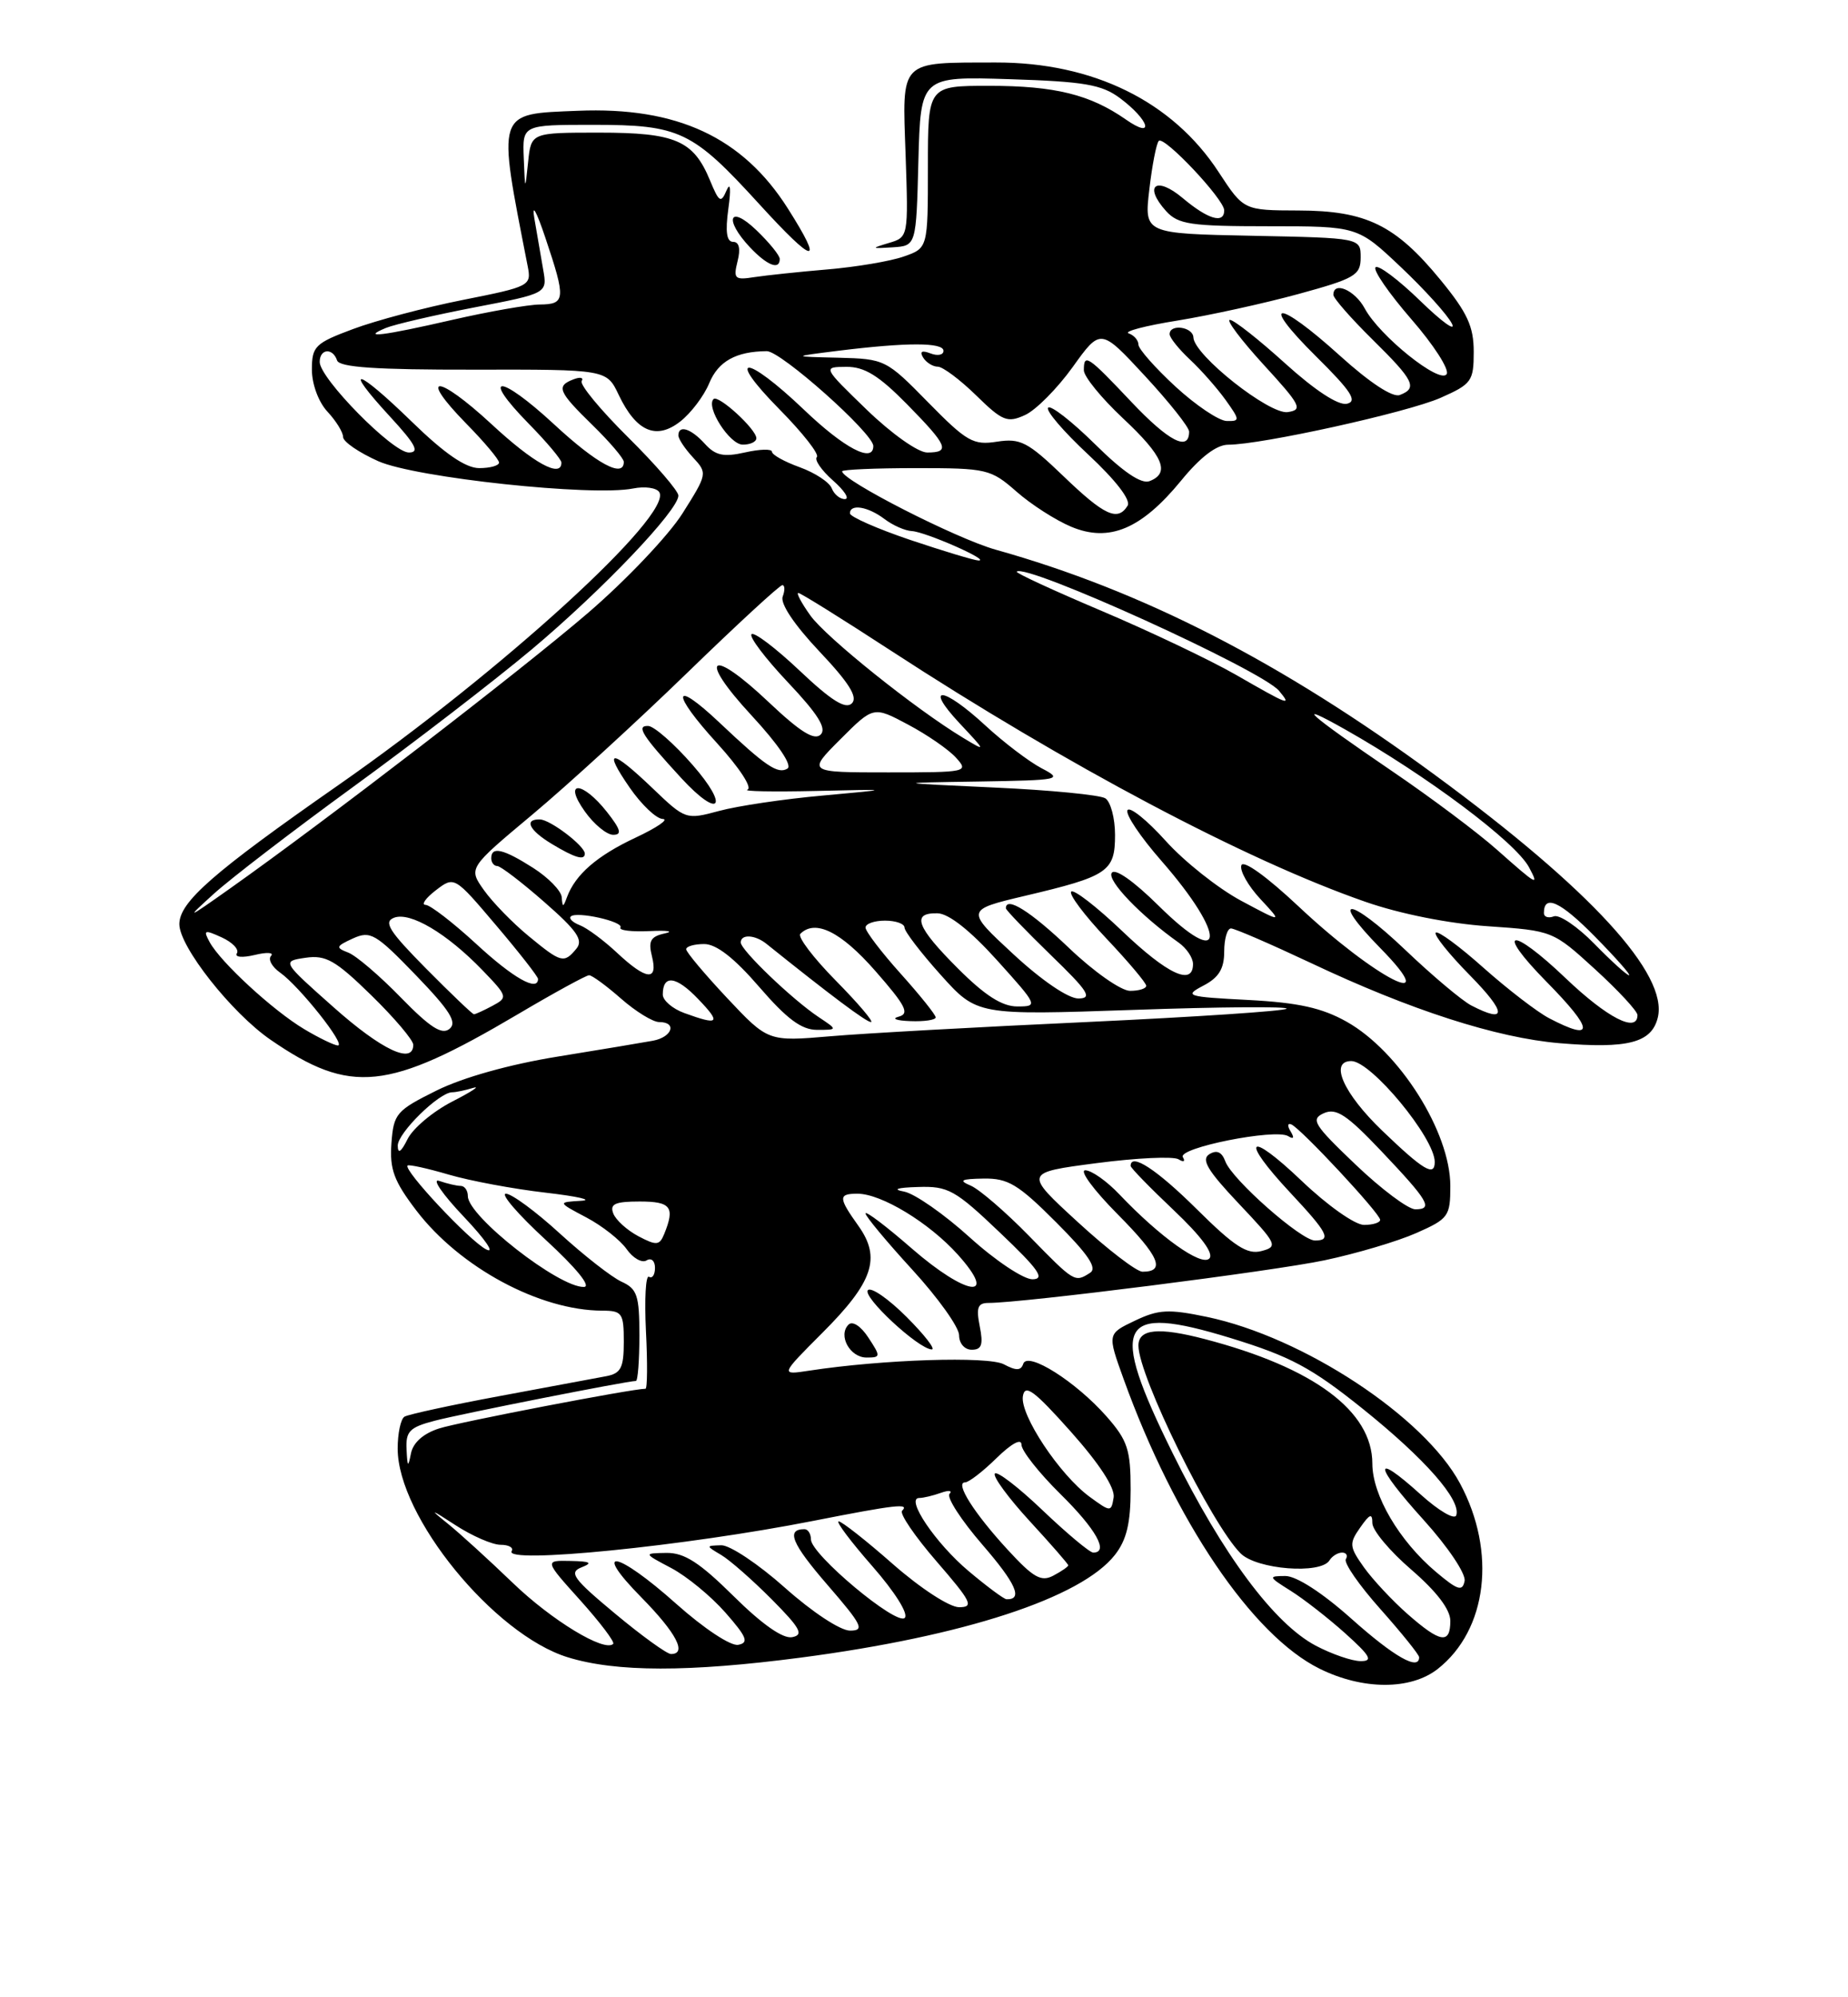 <?xml version="1.0" encoding="UTF-8" standalone="no"?>
<!DOCTYPE svg PUBLIC "-//W3C//DTD SVG 1.1//EN" "http://www.w3.org/Graphics/SVG/1.1/DTD/svg11.dtd" >
<svg xmlns="http://www.w3.org/2000/svg" xmlns:xlink="http://www.w3.org/1999/xlink" version="1.1" viewBox="0 0 237 256">
 <g >
 <path fill="currentColor"
d=" M 184.39 213.91 C 190.74 208.91 191.95 198.91 187.25 190.15 C 182.66 181.58 167.13 171.37 154.78 168.79 C 149.84 167.76 148.58 167.83 145.54 169.28 C 142.01 170.96 142.01 170.96 144.09 176.73 C 150.66 194.93 160.59 209.61 169.23 213.88 C 174.78 216.63 180.91 216.64 184.39 213.91 Z  M 102.70 212.46 C 123.60 209.72 138.65 204.81 142.98 199.30 C 144.48 197.39 145.00 195.24 145.00 190.90 C 145.00 185.82 144.61 184.62 141.93 181.57 C 138.00 177.10 131.78 173.16 131.23 174.80 C 130.94 175.69 130.32 175.71 128.75 174.87 C 126.75 173.80 113.19 174.24 103.78 175.68 C 100.06 176.25 100.06 176.25 105.45 170.85 C 111.98 164.33 113.02 161.24 110.10 157.14 C 107.50 153.50 107.49 153.00 109.97 153.00 C 113.03 153.00 119.16 156.72 122.83 160.80 C 128.13 166.70 123.98 166.15 116.93 160.02 C 113.67 157.18 111.00 155.16 111.00 155.53 C 111.00 155.89 113.70 159.14 117.00 162.74 C 120.30 166.34 123.00 170.12 123.00 171.14 C 123.00 172.19 123.71 173.00 124.62 173.00 C 125.90 173.00 126.12 172.35 125.65 170.00 C 125.17 167.59 125.39 167.00 126.78 167.00 C 131.18 167.00 163.30 162.93 169.89 161.53 C 173.96 160.67 179.25 159.10 181.64 158.04 C 185.77 156.22 186.00 155.89 186.00 152.01 C 186.00 145.10 179.47 134.76 172.71 130.96 C 169.54 129.18 166.53 128.51 160.11 128.17 C 152.15 127.76 151.82 127.65 154.33 126.33 C 156.31 125.30 157.00 124.17 157.00 121.97 C 157.00 120.34 157.39 119.00 157.87 119.00 C 158.34 119.00 162.95 121.00 168.12 123.43 C 180.89 129.47 191.94 133.03 200.02 133.71 C 208.77 134.44 211.80 133.66 212.60 130.45 C 214.00 124.89 203.98 113.98 184.00 99.31 C 164.26 84.82 146.53 75.73 127.68 70.45 C 122.62 69.03 108.00 61.57 108.00 60.41 C 108.00 60.19 112.26 60.00 117.47 60.00 C 126.56 60.00 127.06 60.12 130.35 63.00 C 132.23 64.66 135.40 66.69 137.39 67.52 C 142.25 69.55 146.37 67.82 151.46 61.62 C 153.93 58.59 156.02 57.00 157.51 57.00 C 161.76 57.00 180.48 52.87 184.75 50.99 C 188.73 49.23 189.00 48.86 189.00 45.09 C 189.00 41.85 188.19 40.08 184.75 35.89 C 178.97 28.84 175.21 27.00 166.52 26.98 C 159.50 26.96 159.50 26.96 156.29 22.06 C 150.37 12.99 140.19 7.99 127.72 8.01 C 115.23 8.04 115.71 7.55 116.14 19.84 C 116.50 30.37 116.49 30.40 114.00 31.14 C 111.67 31.84 111.70 31.88 114.50 31.70 C 117.50 31.50 117.50 31.50 117.78 20.64 C 118.07 9.79 118.07 9.79 129.47 10.15 C 139.05 10.45 141.30 10.84 143.62 12.57 C 147.43 15.41 148.14 17.93 144.39 15.32 C 139.79 12.11 135.27 11.00 126.85 11.00 C 119.00 11.00 119.00 11.00 119.00 21.40 C 119.00 31.80 119.00 31.80 115.90 32.88 C 114.20 33.48 109.81 34.22 106.15 34.53 C 102.49 34.84 98.26 35.29 96.74 35.52 C 94.22 35.92 94.03 35.73 94.59 33.48 C 95.00 31.87 94.79 31.00 94.02 31.00 C 93.19 31.00 93.00 29.71 93.41 26.75 C 93.76 24.20 93.67 23.26 93.18 24.40 C 92.46 26.09 92.22 25.94 91.05 23.11 C 88.93 17.99 86.61 17.00 76.84 17.00 C 68.12 17.00 68.12 17.00 67.73 20.75 C 67.34 24.50 67.34 24.50 67.17 20.25 C 67.00 16.00 67.00 16.00 76.05 16.00 C 87.20 16.00 88.79 16.76 97.39 26.18 C 104.50 33.97 105.76 34.17 101.05 26.74 C 95.25 17.59 86.83 13.67 74.10 14.20 C 63.56 14.63 63.75 14.07 67.67 34.10 C 68.17 36.63 67.99 36.73 59.38 38.44 C 54.54 39.40 48.20 41.08 45.29 42.17 C 40.40 43.99 40.00 44.39 40.00 47.38 C 40.00 49.24 40.85 51.54 42.00 52.77 C 43.10 53.95 44.00 55.41 44.00 56.01 C 44.00 56.62 46.04 58.01 48.53 59.12 C 53.33 61.24 75.96 63.66 81.20 62.61 C 82.70 62.31 84.20 62.52 84.55 63.08 C 86.34 65.97 64.35 86.03 43.38 100.64 C 27.34 111.82 23.00 115.61 23.00 118.45 C 23.00 121.34 29.70 129.83 34.70 133.27 C 44.98 140.34 49.72 139.85 66.41 130.00 C 71.06 127.25 75.18 125.00 75.55 125.00 C 75.93 125.00 77.77 126.35 79.65 128.00 C 81.53 129.65 83.73 131.00 84.53 131.00 C 86.86 131.00 86.23 132.92 83.75 133.39 C 82.51 133.62 77.00 134.54 71.50 135.43 C 65.37 136.42 59.37 138.10 56.00 139.77 C 50.82 142.34 50.48 142.73 50.20 146.54 C 49.96 149.88 50.52 151.39 53.39 155.15 C 58.96 162.45 69.23 167.98 77.25 167.99 C 79.79 168.00 80.00 168.31 80.00 171.98 C 80.00 175.32 79.63 176.03 77.75 176.39 C 76.51 176.63 70.38 177.77 64.12 178.93 C 57.86 180.09 52.35 181.29 51.87 181.58 C 51.39 181.88 51.00 183.72 51.00 185.67 C 51.00 194.37 63.34 209.50 72.82 212.42 C 79.02 214.33 88.31 214.34 102.70 212.46 Z  M 111.37 171.45 C 110.41 169.97 109.33 169.27 108.82 169.78 C 107.44 171.16 109.00 174.00 111.13 174.00 C 112.95 174.00 112.97 173.88 111.37 171.45 Z  M 116.27 168.80 C 113.96 166.49 111.73 164.94 111.31 165.36 C 110.51 166.15 117.77 172.90 119.49 172.96 C 120.03 172.98 118.58 171.11 116.27 168.80 Z  M 100.00 33.19 C 100.00 32.74 98.65 31.08 97.00 29.50 C 93.53 26.17 92.80 28.09 96.17 31.69 C 98.38 34.03 100.00 34.67 100.00 33.19 Z  M 168.74 210.93 C 163.39 208.10 156.81 199.26 150.40 186.28 C 142.11 169.51 143.34 167.06 157.82 171.50 C 165.50 173.86 168.18 175.29 174.73 180.54 C 182.76 186.98 187.41 192.27 186.76 194.22 C 186.55 194.84 184.49 193.63 182.17 191.53 C 175.95 185.92 176.18 187.75 182.58 194.82 C 185.69 198.26 188.01 201.71 187.83 202.64 C 187.55 204.02 186.95 203.83 184.16 201.48 C 179.45 197.51 176.00 191.65 176.00 187.60 C 176.00 180.86 168.48 175.28 154.50 171.63 C 148.57 170.08 146.00 170.33 146.00 172.47 C 146.00 176.35 155.35 195.35 159.10 199.10 C 161.17 201.17 169.38 201.81 170.50 200.00 C 170.84 199.45 171.57 199.00 172.12 199.00 C 172.67 199.00 172.88 199.38 172.60 199.84 C 172.31 200.31 174.31 203.19 177.04 206.25 C 179.77 209.32 182.00 212.09 182.00 212.41 C 182.00 214.18 178.80 212.37 173.34 207.50 C 169.59 204.15 166.26 202.00 164.84 202.00 C 162.62 202.01 162.66 202.10 165.50 203.88 C 167.15 204.91 170.30 207.36 172.50 209.33 C 175.75 212.25 176.13 212.92 174.50 212.91 C 173.40 212.91 170.81 212.02 168.74 210.93 Z  M 180.52 206.88 C 178.57 205.17 176.05 202.47 174.92 200.89 C 173.04 198.24 173.00 197.84 174.44 195.79 C 175.67 194.03 176.00 193.91 176.00 195.22 C 176.00 196.14 178.25 198.83 181.00 201.19 C 184.24 203.99 186.00 206.29 186.00 207.75 C 186.00 210.78 184.73 210.58 180.52 206.88 Z  M 78.88 206.82 C 73.49 202.34 72.92 201.54 74.58 200.89 C 76.06 200.31 75.73 200.12 73.16 200.07 C 69.81 200.00 69.81 200.00 74.44 205.14 C 76.98 207.97 78.87 210.47 78.64 210.70 C 77.53 211.80 70.75 207.69 65.75 202.87 C 62.68 199.92 58.90 196.47 57.34 195.22 C 55.01 193.35 55.20 193.39 58.39 195.47 C 60.53 196.86 63.14 198.00 64.20 198.00 C 65.25 198.00 65.89 198.36 65.62 198.81 C 64.57 200.50 87.88 198.17 104.32 194.93 C 114.91 192.85 116.69 192.65 115.69 193.64 C 115.34 194.00 117.33 196.92 120.12 200.14 C 124.59 205.30 124.94 206.00 123.00 206.00 C 121.77 206.00 118.07 203.59 114.54 200.50 C 111.10 197.47 107.95 195.00 107.56 195.00 C 107.16 195.00 109.10 197.58 111.87 200.74 C 114.77 204.05 116.54 206.86 116.03 207.37 C 114.99 208.41 104.00 199.23 104.00 197.31 C 104.00 196.59 103.62 196.00 103.17 196.00 C 100.77 196.00 101.53 197.84 106.12 203.14 C 110.58 208.29 110.93 209.00 109.01 209.00 C 107.77 209.00 104.15 206.61 100.66 203.50 C 97.27 200.48 93.60 198.03 92.50 198.06 C 90.50 198.12 90.50 198.12 92.50 199.31 C 93.60 199.96 96.51 202.52 98.97 204.99 C 102.66 208.71 103.11 209.55 101.59 209.84 C 100.41 210.07 97.73 208.19 94.10 204.60 C 89.72 200.27 87.77 199.01 85.47 199.04 C 82.50 199.09 82.50 199.09 86.10 200.99 C 88.08 202.04 91.20 204.60 93.04 206.70 C 95.78 209.82 96.07 210.55 94.68 210.82 C 93.72 211.01 90.29 208.74 86.74 205.58 C 79.08 198.74 75.75 198.15 82.29 204.78 C 86.75 209.32 88.15 212.00 86.05 212.00 C 85.53 212.00 82.30 209.67 78.88 206.82 Z  M 124.22 201.37 C 120.00 197.83 116.06 192.00 117.89 192.00 C 118.41 192.00 119.66 191.70 120.67 191.34 C 121.68 190.98 122.17 191.04 121.77 191.48 C 121.38 191.92 123.28 194.86 126.00 198.00 C 130.31 202.98 131.23 205.05 129.08 204.98 C 128.76 204.97 126.57 203.35 124.22 201.37 Z  M 129.22 198.62 C 124.91 193.94 122.42 190.00 123.77 190.00 C 124.24 190.00 126.06 188.60 127.81 186.88 C 129.74 185.00 131.00 184.32 131.00 185.17 C 131.00 185.94 133.25 188.79 136.00 191.50 C 140.56 195.99 142.25 199.00 140.20 199.00 C 139.76 199.00 136.84 196.56 133.71 193.58 C 130.58 190.59 127.82 188.48 127.58 188.88 C 127.33 189.28 129.35 192.02 132.06 194.97 C 134.78 197.92 137.00 200.47 137.00 200.63 C 137.00 200.80 136.15 201.39 135.11 201.94 C 133.53 202.79 132.54 202.23 129.22 198.62 Z  M 139.73 191.84 C 135.89 189.02 130.80 181.36 131.18 178.96 C 131.44 177.35 132.60 178.20 137.32 183.49 C 141.00 187.62 143.02 190.72 142.82 191.94 C 142.51 193.82 142.44 193.82 139.73 191.84 Z  M 52.14 185.79 C 52.02 183.46 52.52 182.94 55.75 182.10 C 59.13 181.21 80.45 177.00 81.55 177.00 C 81.80 177.00 82.00 174.37 82.00 171.16 C 82.00 166.04 81.72 165.19 79.71 164.28 C 78.45 163.70 74.90 160.93 71.82 158.12 C 68.74 155.30 65.62 153.00 64.88 153.00 C 64.15 153.00 66.46 155.68 70.02 158.95 C 73.91 162.53 75.86 164.92 74.89 164.95 C 71.70 165.05 60.00 155.90 60.00 153.31 C 60.00 152.59 59.59 152.00 59.08 152.00 C 58.58 152.00 57.34 151.71 56.33 151.36 C 55.32 151.00 56.75 153.08 59.50 155.97 C 62.25 158.87 63.53 160.74 62.35 160.14 C 60.22 159.05 51.70 149.96 52.27 149.39 C 52.44 149.23 54.81 149.75 57.54 150.55 C 60.27 151.35 65.88 152.40 70.00 152.87 C 74.13 153.35 76.15 153.82 74.50 153.91 C 71.50 154.09 71.50 154.09 75.19 156.04 C 77.22 157.11 79.54 158.94 80.36 160.10 C 81.17 161.26 82.33 161.92 82.92 161.55 C 83.52 161.18 84.00 161.60 84.00 162.50 C 84.00 163.39 83.66 163.91 83.23 163.65 C 82.81 163.39 82.64 166.51 82.84 170.59 C 83.05 174.66 83.02 178.00 82.78 178.00 C 81.07 178.00 58.86 182.27 56.31 183.09 C 54.28 183.74 52.97 184.91 52.70 186.31 C 52.34 188.14 52.25 188.06 52.14 185.79 Z  M 124.37 158.60 C 121.08 155.62 117.29 152.98 115.95 152.73 C 114.39 152.44 115.03 152.22 117.72 152.14 C 121.59 152.01 122.48 152.50 128.22 157.97 C 133.21 162.71 134.07 163.94 132.42 163.97 C 131.27 163.98 127.66 161.58 124.37 158.60 Z  M 131.97 158.41 C 128.96 155.33 125.60 152.44 124.50 151.97 C 122.90 151.29 123.22 151.11 126.14 151.06 C 129.27 151.01 130.58 151.79 135.44 156.66 C 139.59 160.81 140.75 162.54 139.80 163.14 C 137.83 164.40 137.81 164.39 131.97 158.41 Z  M 138.24 156.65 C 131.32 150.30 131.32 150.30 140.65 149.08 C 145.77 148.41 150.50 148.19 151.14 148.59 C 151.80 148.99 152.04 148.88 151.70 148.32 C 150.96 147.13 163.57 144.62 165.20 145.62 C 165.91 146.06 166.02 145.85 165.52 145.02 C 165.08 144.32 165.12 143.91 165.61 144.12 C 166.85 144.65 177.00 155.54 177.00 156.35 C 177.00 156.71 176.07 157.00 174.93 157.00 C 173.77 157.00 170.23 154.50 166.93 151.35 C 159.99 144.74 158.94 145.88 165.50 152.90 C 170.29 158.02 170.80 159.00 168.64 159.00 C 166.87 159.00 158.01 151.19 157.15 148.87 C 156.70 147.65 156.05 147.35 155.09 147.94 C 154.01 148.61 154.87 150.04 158.88 154.28 C 163.79 159.47 163.94 159.78 161.78 160.35 C 159.95 160.83 158.31 159.77 153.47 154.97 C 148.34 149.89 145.00 147.71 145.00 149.44 C 145.00 149.69 147.49 152.24 150.53 155.12 C 154.07 158.47 155.71 160.69 155.09 161.31 C 154.06 162.34 148.76 158.56 143.56 153.09 C 141.95 151.39 139.98 150.00 139.18 150.00 C 138.39 150.00 140.26 152.54 143.34 155.64 C 148.68 161.02 149.53 163.00 146.52 163.00 C 145.77 163.00 142.04 160.14 138.24 156.65 Z  M 81.87 158.45 C 80.42 157.68 78.97 156.37 78.65 155.53 C 78.18 154.32 78.88 154.00 82.03 154.00 C 86.05 154.00 86.59 154.71 85.18 158.17 C 84.58 159.64 84.19 159.67 81.87 158.45 Z  M 173.85 149.27 C 168.47 144.14 168.05 143.46 169.78 142.68 C 171.36 141.98 172.71 142.87 177.11 147.50 C 183.23 153.95 183.84 155.00 181.51 155.00 C 180.60 155.00 177.15 152.42 173.85 149.27 Z  M 177.25 144.91 C 172.28 140.13 170.45 136.00 173.30 136.00 C 175.84 136.00 184.00 145.86 184.00 148.93 C 184.00 150.87 182.56 150.01 177.25 144.91 Z  M 51.01 146.84 C 51.00 145.22 56.32 140.00 57.99 140.00 C 58.46 140.00 59.66 139.75 60.67 139.44 C 61.68 139.13 60.48 139.92 58.00 141.19 C 55.53 142.46 52.95 144.62 52.27 146.00 C 51.44 147.67 51.02 147.95 51.01 146.84 Z  M 42.78 129.10 C 36.14 123.21 36.14 123.21 39.18 122.76 C 41.79 122.38 43.02 123.08 47.62 127.57 C 50.58 130.46 53.00 133.32 53.00 133.91 C 53.00 136.49 48.96 134.59 42.78 129.10 Z  M 39.00 131.90 C 35.00 129.51 28.30 123.34 26.89 120.76 C 26.04 119.20 26.20 119.13 28.44 120.15 C 29.81 120.78 30.69 121.69 30.38 122.19 C 30.07 122.69 31.07 122.78 32.67 122.40 C 34.22 122.02 35.17 122.08 34.76 122.52 C 34.35 122.96 34.87 123.92 35.92 124.66 C 38.37 126.38 44.43 134.00 43.33 134.00 C 42.88 133.99 40.92 133.05 39.00 131.90 Z  M 93.25 127.92 C 90.36 124.84 88.00 122.03 88.00 121.67 C 88.00 121.30 89.04 121.00 90.31 121.00 C 91.87 121.00 94.17 122.79 97.37 126.50 C 100.91 130.60 102.79 132.00 104.78 132.00 C 107.45 132.00 107.45 132.00 104.97 130.35 C 101.60 128.10 95.00 121.78 95.00 120.80 C 95.00 119.70 96.83 119.80 98.29 120.97 C 106.53 127.58 111.10 131.00 111.70 131.00 C 112.10 131.00 110.07 128.61 107.19 125.69 C 104.31 122.77 102.26 120.07 102.64 119.69 C 104.55 117.79 107.84 119.41 112.25 124.44 C 116.17 128.91 116.69 129.93 115.25 130.31 C 114.29 130.56 114.96 130.82 116.75 130.88 C 118.54 130.95 120.00 130.73 120.00 130.40 C 120.00 130.07 117.97 127.54 115.50 124.79 C 113.03 122.04 111.00 119.38 111.00 118.89 C 111.00 118.40 112.12 118.00 113.50 118.00 C 114.88 118.00 116.00 118.40 116.00 118.89 C 116.00 119.38 118.09 122.11 120.65 124.96 C 125.30 130.13 125.30 130.13 145.40 129.44 C 156.46 129.05 165.27 128.99 165.00 129.29 C 164.72 129.59 153.25 130.35 139.50 130.99 C 125.75 131.62 110.90 132.44 106.50 132.82 C 98.50 133.50 98.50 133.50 93.25 127.92 Z  M 51.43 127.88 C 48.72 125.09 45.68 122.49 44.67 122.10 C 43.01 121.46 43.07 121.29 45.27 120.28 C 47.51 119.27 48.18 119.66 53.33 124.99 C 57.70 129.52 58.66 131.04 57.65 131.87 C 56.68 132.68 55.16 131.70 51.43 127.88 Z  M 198.69 130.52 C 197.15 129.72 193.36 126.80 190.26 124.05 C 187.17 121.29 184.41 119.26 184.13 119.54 C 183.85 119.82 185.83 122.29 188.52 125.02 C 193.23 129.81 193.30 131.26 188.68 128.87 C 187.48 128.24 183.67 125.04 180.21 121.74 C 173.03 114.91 170.35 114.72 177.02 121.52 C 185.32 129.98 176.38 125.43 166.56 116.20 C 162.44 112.33 159.44 110.18 159.20 110.91 C 158.97 111.60 160.07 113.54 161.64 115.23 C 164.50 118.30 164.50 118.30 159.15 115.44 C 156.21 113.86 151.86 110.41 149.48 107.76 C 147.10 105.12 144.90 103.35 144.60 103.84 C 144.29 104.34 146.25 107.26 148.95 110.34 C 157.42 120.02 157.14 124.54 148.59 116.09 C 145.36 112.90 142.97 111.23 142.57 111.89 C 141.97 112.86 146.32 117.39 151.15 120.81 C 152.17 121.53 153.00 122.76 153.00 123.56 C 153.00 126.41 149.75 124.90 143.92 119.34 C 140.66 116.23 137.71 113.95 137.38 114.28 C 137.05 114.62 139.08 117.32 141.89 120.29 C 144.70 123.26 147.00 125.99 147.00 126.35 C 147.00 126.71 146.07 127.00 144.93 127.00 C 143.78 127.00 140.28 124.55 137.09 121.50 C 132.16 116.80 129.00 114.82 129.00 116.42 C 129.00 116.64 131.59 119.33 134.75 122.40 C 139.57 127.06 140.15 127.96 138.31 127.98 C 137.01 127.99 133.61 125.68 129.97 122.31 C 123.83 116.63 123.83 116.63 131.46 114.82 C 142.11 112.31 143.00 111.71 143.00 107.02 C 143.00 104.88 142.44 102.76 141.75 102.32 C 141.06 101.89 134.65 101.26 127.50 100.94 C 114.50 100.34 114.50 100.34 125.50 100.17 C 136.01 100.00 136.37 99.92 133.58 98.47 C 131.98 97.63 128.72 95.16 126.35 92.97 C 120.93 87.97 118.44 87.75 123.05 92.69 C 126.50 96.37 126.50 96.37 123.50 94.56 C 117.41 90.89 105.91 81.68 103.92 78.88 C 102.79 77.30 102.10 76.00 102.38 76.00 C 102.67 76.00 107.98 79.31 114.20 83.36 C 136.87 98.13 159.87 110.30 175.12 115.59 C 179.56 117.14 185.82 118.38 190.83 118.72 C 199.13 119.29 199.17 119.31 204.58 124.25 C 207.56 126.97 210.00 129.61 210.00 130.10 C 210.00 132.46 206.13 130.47 200.79 125.38 C 193.74 118.65 191.62 119.01 198.31 125.81 C 204.43 132.02 204.56 133.58 198.69 130.52 Z  M 87.75 129.84 C 86.24 129.29 85.00 128.22 85.00 127.48 C 85.00 124.88 86.71 125.09 89.53 128.04 C 92.53 131.16 92.22 131.47 87.75 129.84 Z  M 54.64 124.14 C 49.90 119.35 49.15 118.16 50.53 117.63 C 52.59 116.83 57.30 119.62 61.86 124.34 C 65.11 127.71 65.15 127.85 63.17 128.91 C 62.05 129.51 60.98 130.00 60.78 130.00 C 60.59 130.00 57.83 127.36 54.64 124.14 Z  M 122.86 124.14 C 117.51 118.80 116.84 116.97 120.25 117.06 C 121.68 117.10 124.45 119.29 127.85 123.06 C 133.12 128.90 133.16 129.00 130.46 129.00 C 128.51 129.00 126.31 127.59 122.86 124.14 Z  M 61.08 120.99 C 58.10 118.25 55.17 115.99 54.58 115.98 C 53.99 115.97 54.57 115.13 55.88 114.12 C 58.27 112.29 58.27 112.29 63.63 118.61 C 66.59 122.09 69.00 125.18 69.00 125.47 C 69.00 127.16 65.82 125.37 61.08 120.99 Z  M 79.12 122.11 C 77.42 120.52 75.28 118.94 74.37 118.59 C 73.46 118.24 72.93 117.74 73.20 117.47 C 73.91 116.76 80.04 118.13 79.57 118.89 C 79.35 119.25 81.04 119.45 83.33 119.34 C 85.63 119.23 86.49 119.37 85.25 119.64 C 83.43 120.04 83.12 120.61 83.61 122.57 C 84.42 125.80 82.90 125.65 79.12 122.11 Z  M 204.48 120.98 C 202.32 118.77 199.98 117.18 199.28 117.45 C 198.57 117.72 198.00 117.53 198.00 117.03 C 198.00 114.57 200.11 115.54 204.54 120.04 C 207.23 122.77 209.20 125.00 208.92 125.00 C 208.64 125.00 206.64 123.19 204.48 120.98 Z  M 67.77 119.96 C 65.74 118.29 63.17 115.65 62.07 114.10 C 60.06 111.27 60.06 111.27 68.28 104.40 C 72.80 100.62 81.72 92.46 88.11 86.26 C 94.49 80.07 99.99 75.00 100.33 75.00 C 100.66 75.00 100.68 75.66 100.38 76.46 C 100.03 77.35 101.87 80.09 105.08 83.49 C 108.90 87.53 110.04 89.36 109.25 90.15 C 108.45 90.95 106.62 89.81 102.56 85.97 C 99.49 83.07 96.71 80.96 96.38 81.29 C 96.05 81.62 98.16 84.40 101.06 87.47 C 104.90 91.53 106.04 93.36 105.25 94.15 C 104.45 94.95 102.63 93.82 98.62 90.03 C 91.05 82.86 89.37 84.13 96.40 91.72 C 99.81 95.40 101.64 98.11 100.99 98.51 C 99.76 99.27 98.20 98.22 92.27 92.62 C 86.20 86.89 86.00 88.74 91.98 95.28 C 94.83 98.41 96.52 100.99 95.86 101.21 C 95.21 101.43 99.14 101.50 104.59 101.38 C 114.50 101.15 114.50 101.15 105.50 101.97 C 100.55 102.41 94.57 103.30 92.22 103.94 C 87.98 105.08 87.90 105.06 83.72 101.06 C 78.36 95.93 77.26 95.90 80.76 100.96 C 82.27 103.14 84.17 104.95 85.00 104.97 C 85.83 105.00 84.25 106.08 81.50 107.37 C 76.55 109.69 73.78 112.10 72.71 115.00 C 72.22 116.33 72.14 116.33 72.04 115.00 C 71.97 114.17 70.33 112.49 68.39 111.25 C 64.55 108.80 63.00 108.44 63.00 110.00 C 63.00 110.55 63.35 111.00 63.77 111.00 C 64.19 111.00 66.90 113.07 69.80 115.61 C 74.02 119.30 74.84 120.49 73.91 121.61 C 72.32 123.52 71.97 123.42 67.77 119.96 Z  M 75.00 109.41 C 75.00 108.43 70.59 105.07 69.25 105.03 C 67.16 104.98 67.85 106.41 70.75 108.16 C 73.73 109.96 75.00 110.33 75.00 109.41 Z  M 77.83 104.06 C 74.66 100.05 72.15 100.00 75.00 104.00 C 76.17 105.65 77.81 107.00 78.64 107.00 C 79.80 107.00 79.61 106.32 77.83 104.06 Z  M 88.83 98.05 C 86.45 95.32 83.88 93.07 83.13 93.05 C 81.53 92.99 82.37 94.30 87.39 99.75 C 92.28 105.05 93.59 103.49 88.83 98.05 Z  M 27.39 114.59 C 29.53 112.64 37.62 106.44 45.37 100.80 C 53.12 95.16 63.39 87.26 68.20 83.23 C 77.23 75.65 87.00 65.41 87.00 63.52 C 87.00 62.93 84.10 59.56 80.55 56.05 C 77.00 52.53 74.32 49.29 74.60 48.84 C 74.88 48.39 74.41 48.29 73.55 48.62 C 71.29 49.49 71.57 50.18 76.00 54.50 C 78.20 56.65 80.00 58.76 80.00 59.20 C 80.00 61.33 76.54 59.47 71.03 54.36 C 64.06 47.92 61.50 47.87 67.81 54.31 C 70.12 56.66 72.00 58.90 72.00 59.29 C 72.00 61.33 68.45 59.39 63.03 54.36 C 56.06 47.92 53.50 47.87 59.81 54.31 C 62.12 56.66 64.00 58.90 64.00 59.29 C 64.00 59.68 62.86 60.00 61.46 60.00 C 59.72 60.00 57.01 58.14 52.78 54.02 C 45.66 47.10 43.84 46.70 50.04 53.42 C 53.32 56.98 53.85 58.00 52.43 58.00 C 50.35 58.00 41.00 48.50 41.00 46.39 C 41.00 44.68 42.68 44.55 43.23 46.20 C 43.53 47.08 48.26 47.40 60.72 47.38 C 77.80 47.35 77.80 47.35 79.35 50.62 C 81.60 55.33 84.17 56.44 87.26 54.01 C 88.62 52.94 90.28 50.75 90.95 49.13 C 92.11 46.31 94.39 45.04 98.34 45.01 C 100.15 45.00 112.00 55.55 112.00 57.17 C 112.00 59.41 108.28 57.46 103.09 52.50 C 95.59 45.35 92.92 45.33 99.98 52.48 C 102.95 55.49 105.10 58.23 104.76 58.58 C 104.41 58.92 105.34 60.27 106.81 61.57 C 108.29 62.87 108.99 63.95 108.36 63.97 C 107.73 63.99 106.97 63.36 106.67 62.59 C 106.37 61.81 104.53 60.60 102.57 59.89 C 100.60 59.18 99.00 58.29 99.00 57.90 C 99.00 57.52 97.45 57.56 95.55 57.99 C 92.79 58.61 91.76 58.39 90.39 56.88 C 88.62 54.92 87.00 54.41 87.00 55.81 C 87.00 56.26 87.85 57.53 88.89 58.65 C 90.74 60.64 90.72 60.75 87.53 65.80 C 85.75 68.62 80.29 74.37 75.40 78.57 C 66.79 85.96 41.80 105.18 29.50 113.88 C 23.89 117.85 23.75 117.89 27.39 114.59 Z  M 97.00 56.17 C 97.00 55.02 92.12 50.55 91.51 51.15 C 90.49 52.17 93.57 56.98 95.25 56.99 C 96.21 57.00 97.00 56.63 97.00 56.17 Z  M 192.00 108.93 C 189.53 106.73 183.45 102.18 178.50 98.82 C 167.80 91.54 165.63 89.62 172.50 93.49 C 183.02 99.43 194.35 107.92 196.09 111.16 C 197.42 113.65 197.18 113.52 192.00 108.93 Z  M 107.77 94.76 C 112.02 90.51 112.02 90.51 116.45 92.87 C 118.89 94.16 121.66 96.07 122.60 97.11 C 124.27 98.95 124.05 99.00 113.92 99.00 C 103.53 99.00 103.53 99.00 107.77 94.76 Z  M 158.50 86.49 C 155.20 84.60 147.46 80.92 141.30 78.31 C 135.14 75.70 130.23 73.44 130.39 73.27 C 131.53 72.13 161.83 85.89 164.04 88.55 C 165.70 90.55 165.32 90.41 158.50 86.49 Z  M 116.75 69.21 C 112.49 67.77 109.00 66.23 109.00 65.80 C 109.00 64.54 111.32 64.92 113.44 66.53 C 114.51 67.34 116.08 68.03 116.94 68.07 C 118.67 68.16 127.10 71.86 125.50 71.84 C 124.95 71.83 121.01 70.64 116.75 69.21 Z  M 136.37 61.02 C 131.81 56.64 130.86 56.15 127.87 56.61 C 124.82 57.09 123.99 56.62 119.03 51.57 C 113.66 46.09 113.47 46.00 107.53 45.85 C 101.50 45.71 101.50 45.71 107.50 44.96 C 116.30 43.87 121.00 43.87 121.00 44.97 C 121.00 45.50 120.25 45.65 119.34 45.30 C 118.22 44.87 117.91 45.04 118.39 45.83 C 118.79 46.47 119.64 47.00 120.27 47.00 C 120.90 47.00 123.11 48.65 125.18 50.67 C 128.56 53.98 129.19 54.23 131.45 53.20 C 132.83 52.58 135.58 49.81 137.56 47.06 C 141.15 42.05 141.15 42.05 146.83 48.18 C 149.95 51.55 152.50 54.76 152.50 55.32 C 152.50 57.92 149.90 56.59 145.11 51.53 C 139.47 45.56 139.00 45.25 139.00 47.46 C 139.00 48.26 141.25 51.02 144.00 53.60 C 149.19 58.45 150.12 60.63 147.42 61.67 C 146.37 62.07 144.04 60.50 140.45 56.95 C 137.48 54.02 134.76 51.90 134.42 52.25 C 134.07 52.60 136.38 55.30 139.56 58.26 C 143.10 61.56 145.06 64.10 144.61 64.82 C 143.34 66.87 141.64 66.09 136.37 61.02 Z  M 111.16 52.52 C 105.50 47.04 105.50 47.04 108.54 47.02 C 110.86 47.00 112.69 48.13 116.29 51.78 C 121.56 57.14 121.92 58.00 118.91 58.00 C 117.74 58.00 114.35 55.60 111.16 52.52 Z  M 150.75 49.55 C 148.14 47.14 146.00 44.72 146.00 44.17 C 146.00 43.62 145.44 42.97 144.75 42.73 C 144.06 42.49 146.88 41.75 151.00 41.09 C 155.12 40.42 162.10 38.89 166.50 37.69 C 173.78 35.70 174.50 35.28 174.50 33.00 C 174.50 30.50 174.50 30.50 160.62 30.22 C 146.73 29.94 146.73 29.94 147.40 24.27 C 147.76 21.15 148.31 18.36 148.61 18.06 C 149.29 17.37 157.00 25.55 157.00 26.96 C 157.00 28.73 154.93 28.12 151.68 25.39 C 148.25 22.50 146.60 23.79 149.55 27.06 C 151.10 28.76 152.69 29.00 162.71 29.00 C 174.12 29.00 174.12 29.00 179.65 34.23 C 182.69 37.10 185.64 40.36 186.20 41.48 C 186.77 42.59 184.94 41.28 182.14 38.56 C 179.34 35.84 176.76 33.91 176.41 34.26 C 176.06 34.61 178.12 37.59 180.98 40.89 C 183.85 44.18 185.90 47.36 185.53 47.95 C 184.70 49.30 176.91 43.06 175.02 39.53 C 173.76 37.19 171.00 35.99 171.00 37.79 C 171.00 38.22 173.25 40.79 176.00 43.50 C 181.36 48.78 181.83 49.74 179.52 50.63 C 178.60 50.98 175.67 49.05 171.85 45.60 C 163.77 38.29 161.37 38.34 168.77 45.67 C 173.29 50.14 174.13 51.43 172.74 51.75 C 171.64 52.00 168.66 50.05 164.82 46.58 C 161.43 43.51 158.24 41.00 157.73 41.00 C 157.22 41.00 159.17 43.59 162.06 46.75 C 166.82 51.94 167.12 52.53 165.15 52.82 C 162.81 53.17 153.13 45.52 153.05 43.25 C 153.00 41.89 150.00 41.47 150.00 42.83 C 150.00 43.28 151.17 44.74 152.60 46.08 C 154.03 47.41 156.08 49.74 157.17 51.25 C 159.03 53.85 159.04 54.00 157.32 53.96 C 156.32 53.94 153.36 51.95 150.75 49.55 Z  M 49.50 42.03 C 50.60 41.58 55.71 40.39 60.85 39.40 C 70.20 37.60 70.20 37.60 69.66 34.55 C 69.37 32.87 68.86 29.93 68.53 28.00 C 68.18 25.97 68.78 27.01 69.95 30.50 C 72.58 38.32 72.53 39.00 69.25 39.03 C 67.74 39.04 62.67 39.93 58.00 41.00 C 49.03 43.06 46.19 43.40 49.50 42.03 Z "/>
</g>
</svg>